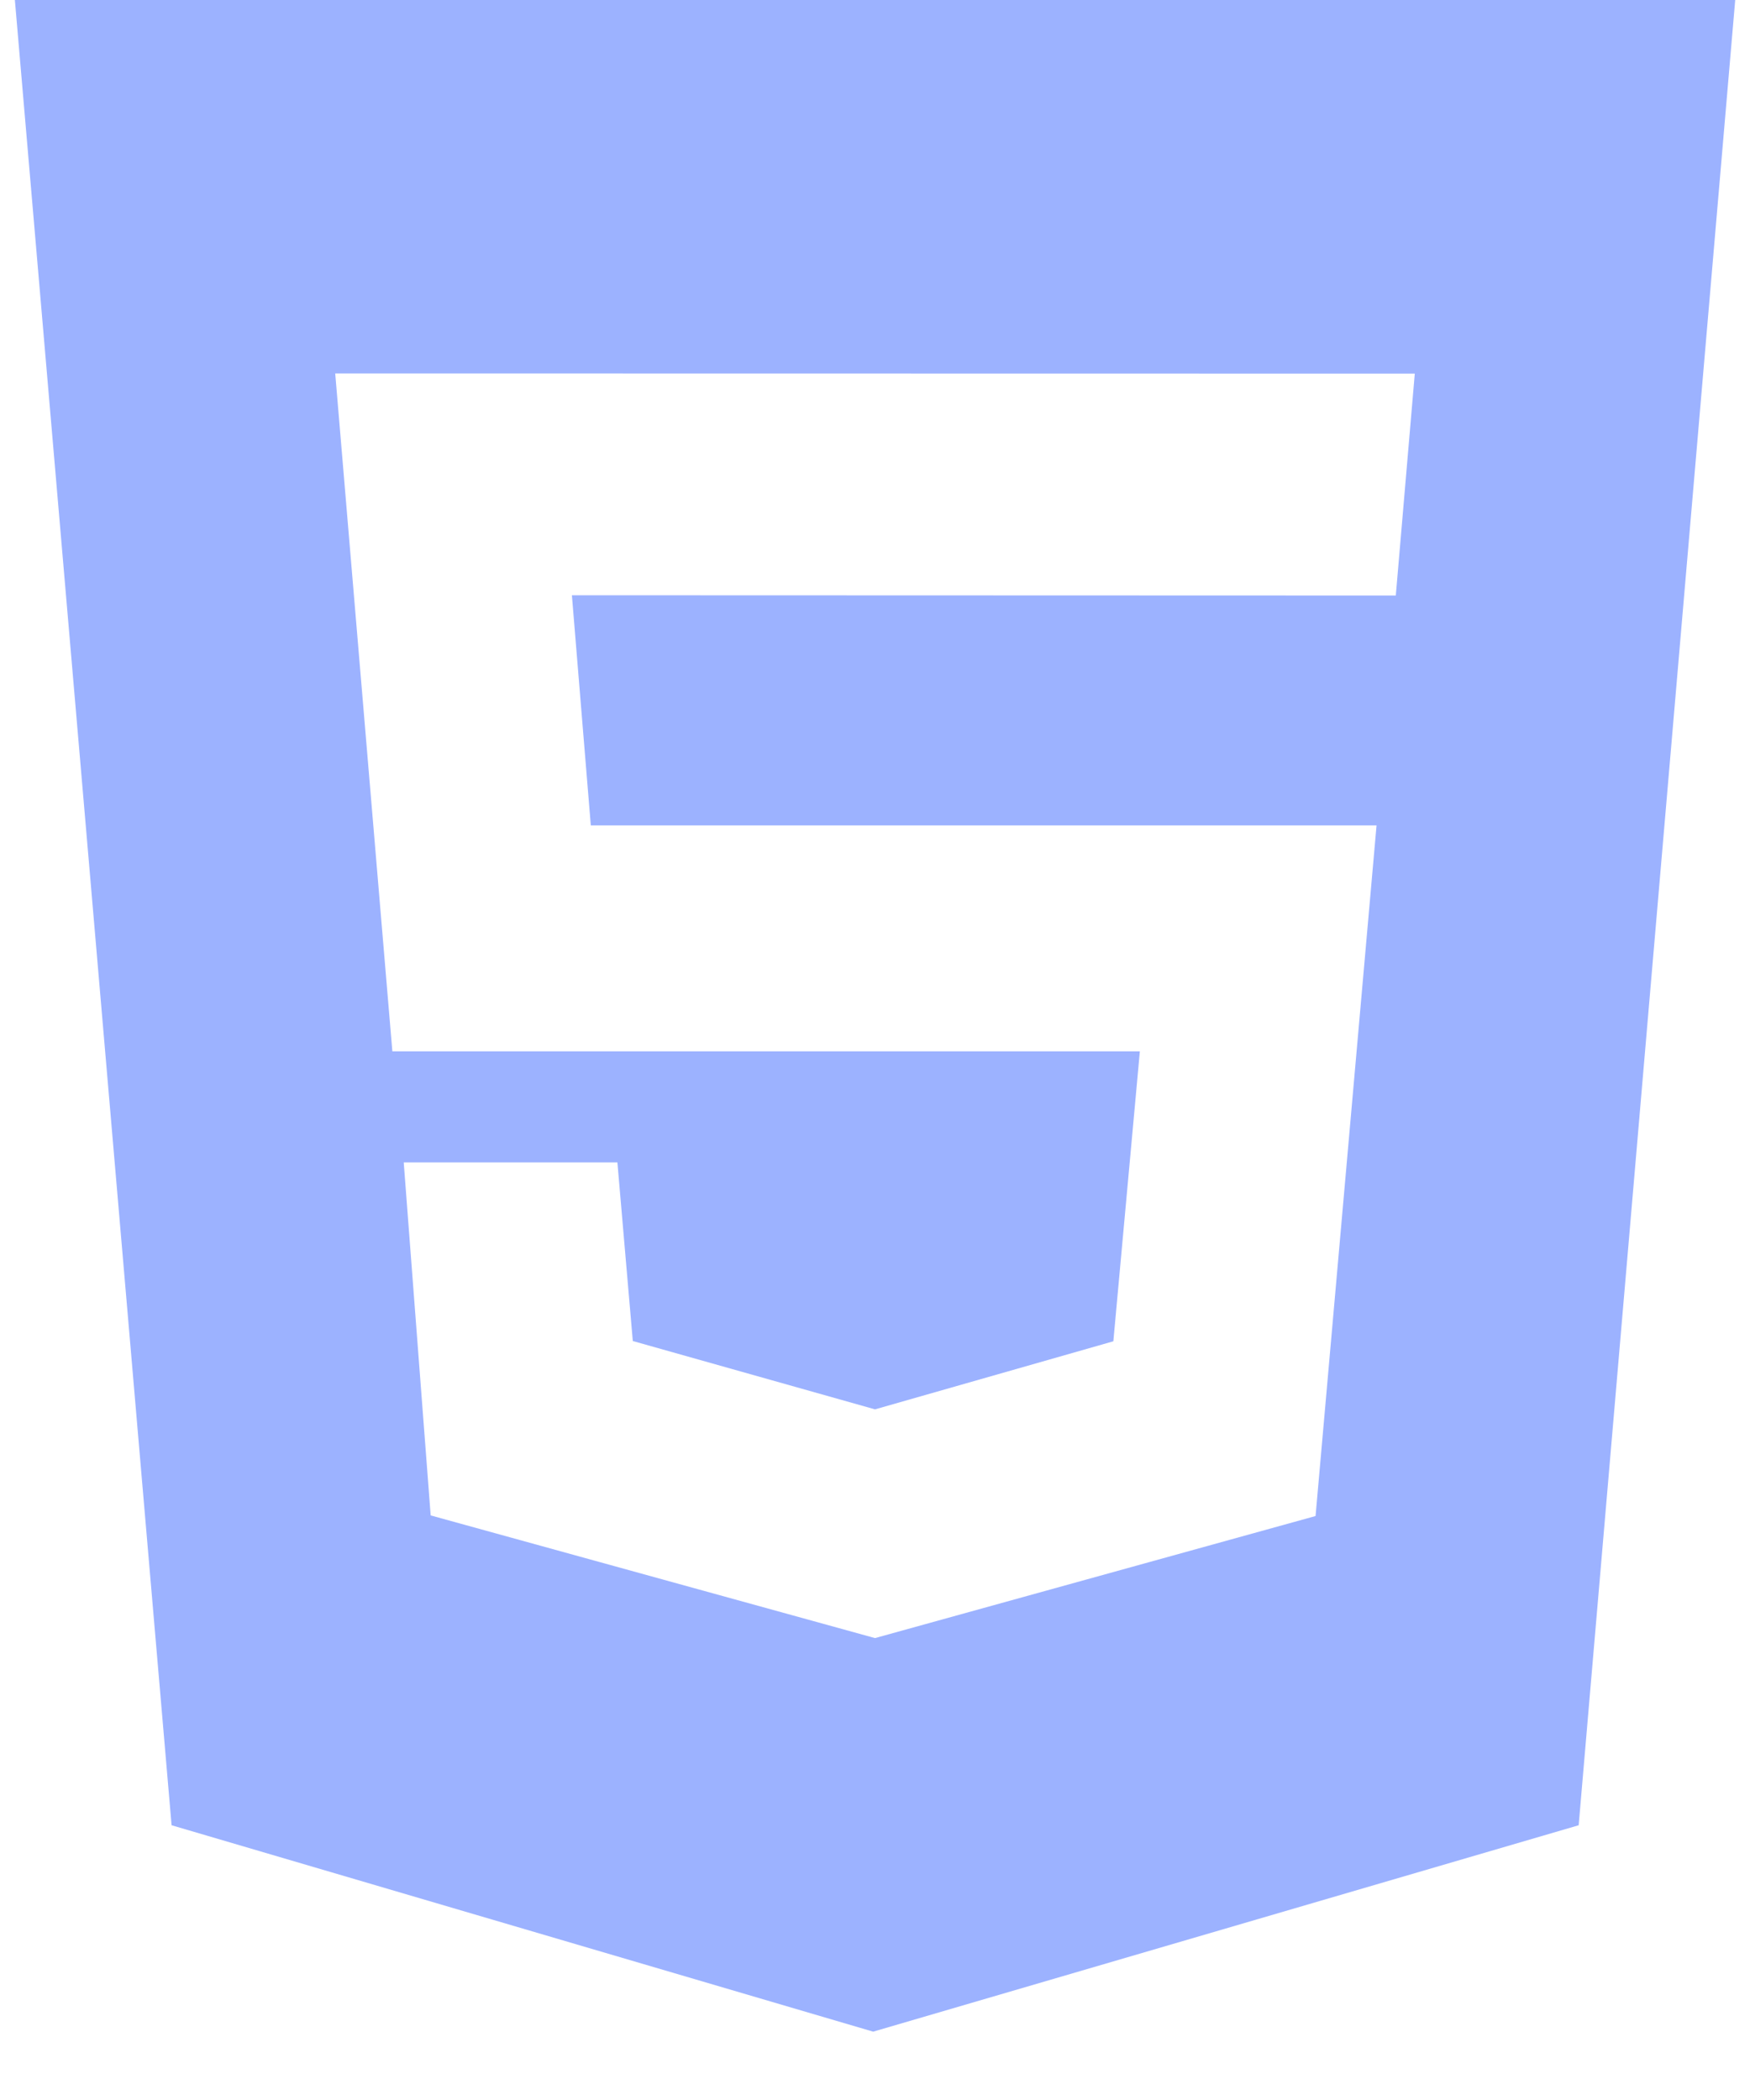 <svg width="20" height="24" viewBox="0 0 20 24" fill="none" xmlns="http://www.w3.org/2000/svg">
<path d="M0.17 0H19.831L18.042 20.86L9.979 23.219L1.961 20.86L0.17 0ZM6.752 9.432L6.536 6.803L15.952 6.806L16.169 4.27L3.831 4.268L4.484 12.015H13.027L12.724 15.329L10 16.107L7.232 15.326L7.056 13.285H4.614L4.922 17.319L10 18.721L15.035 17.326L15.732 9.433H6.752V9.432Z" fill="#9CB2FF"/>
</svg>
